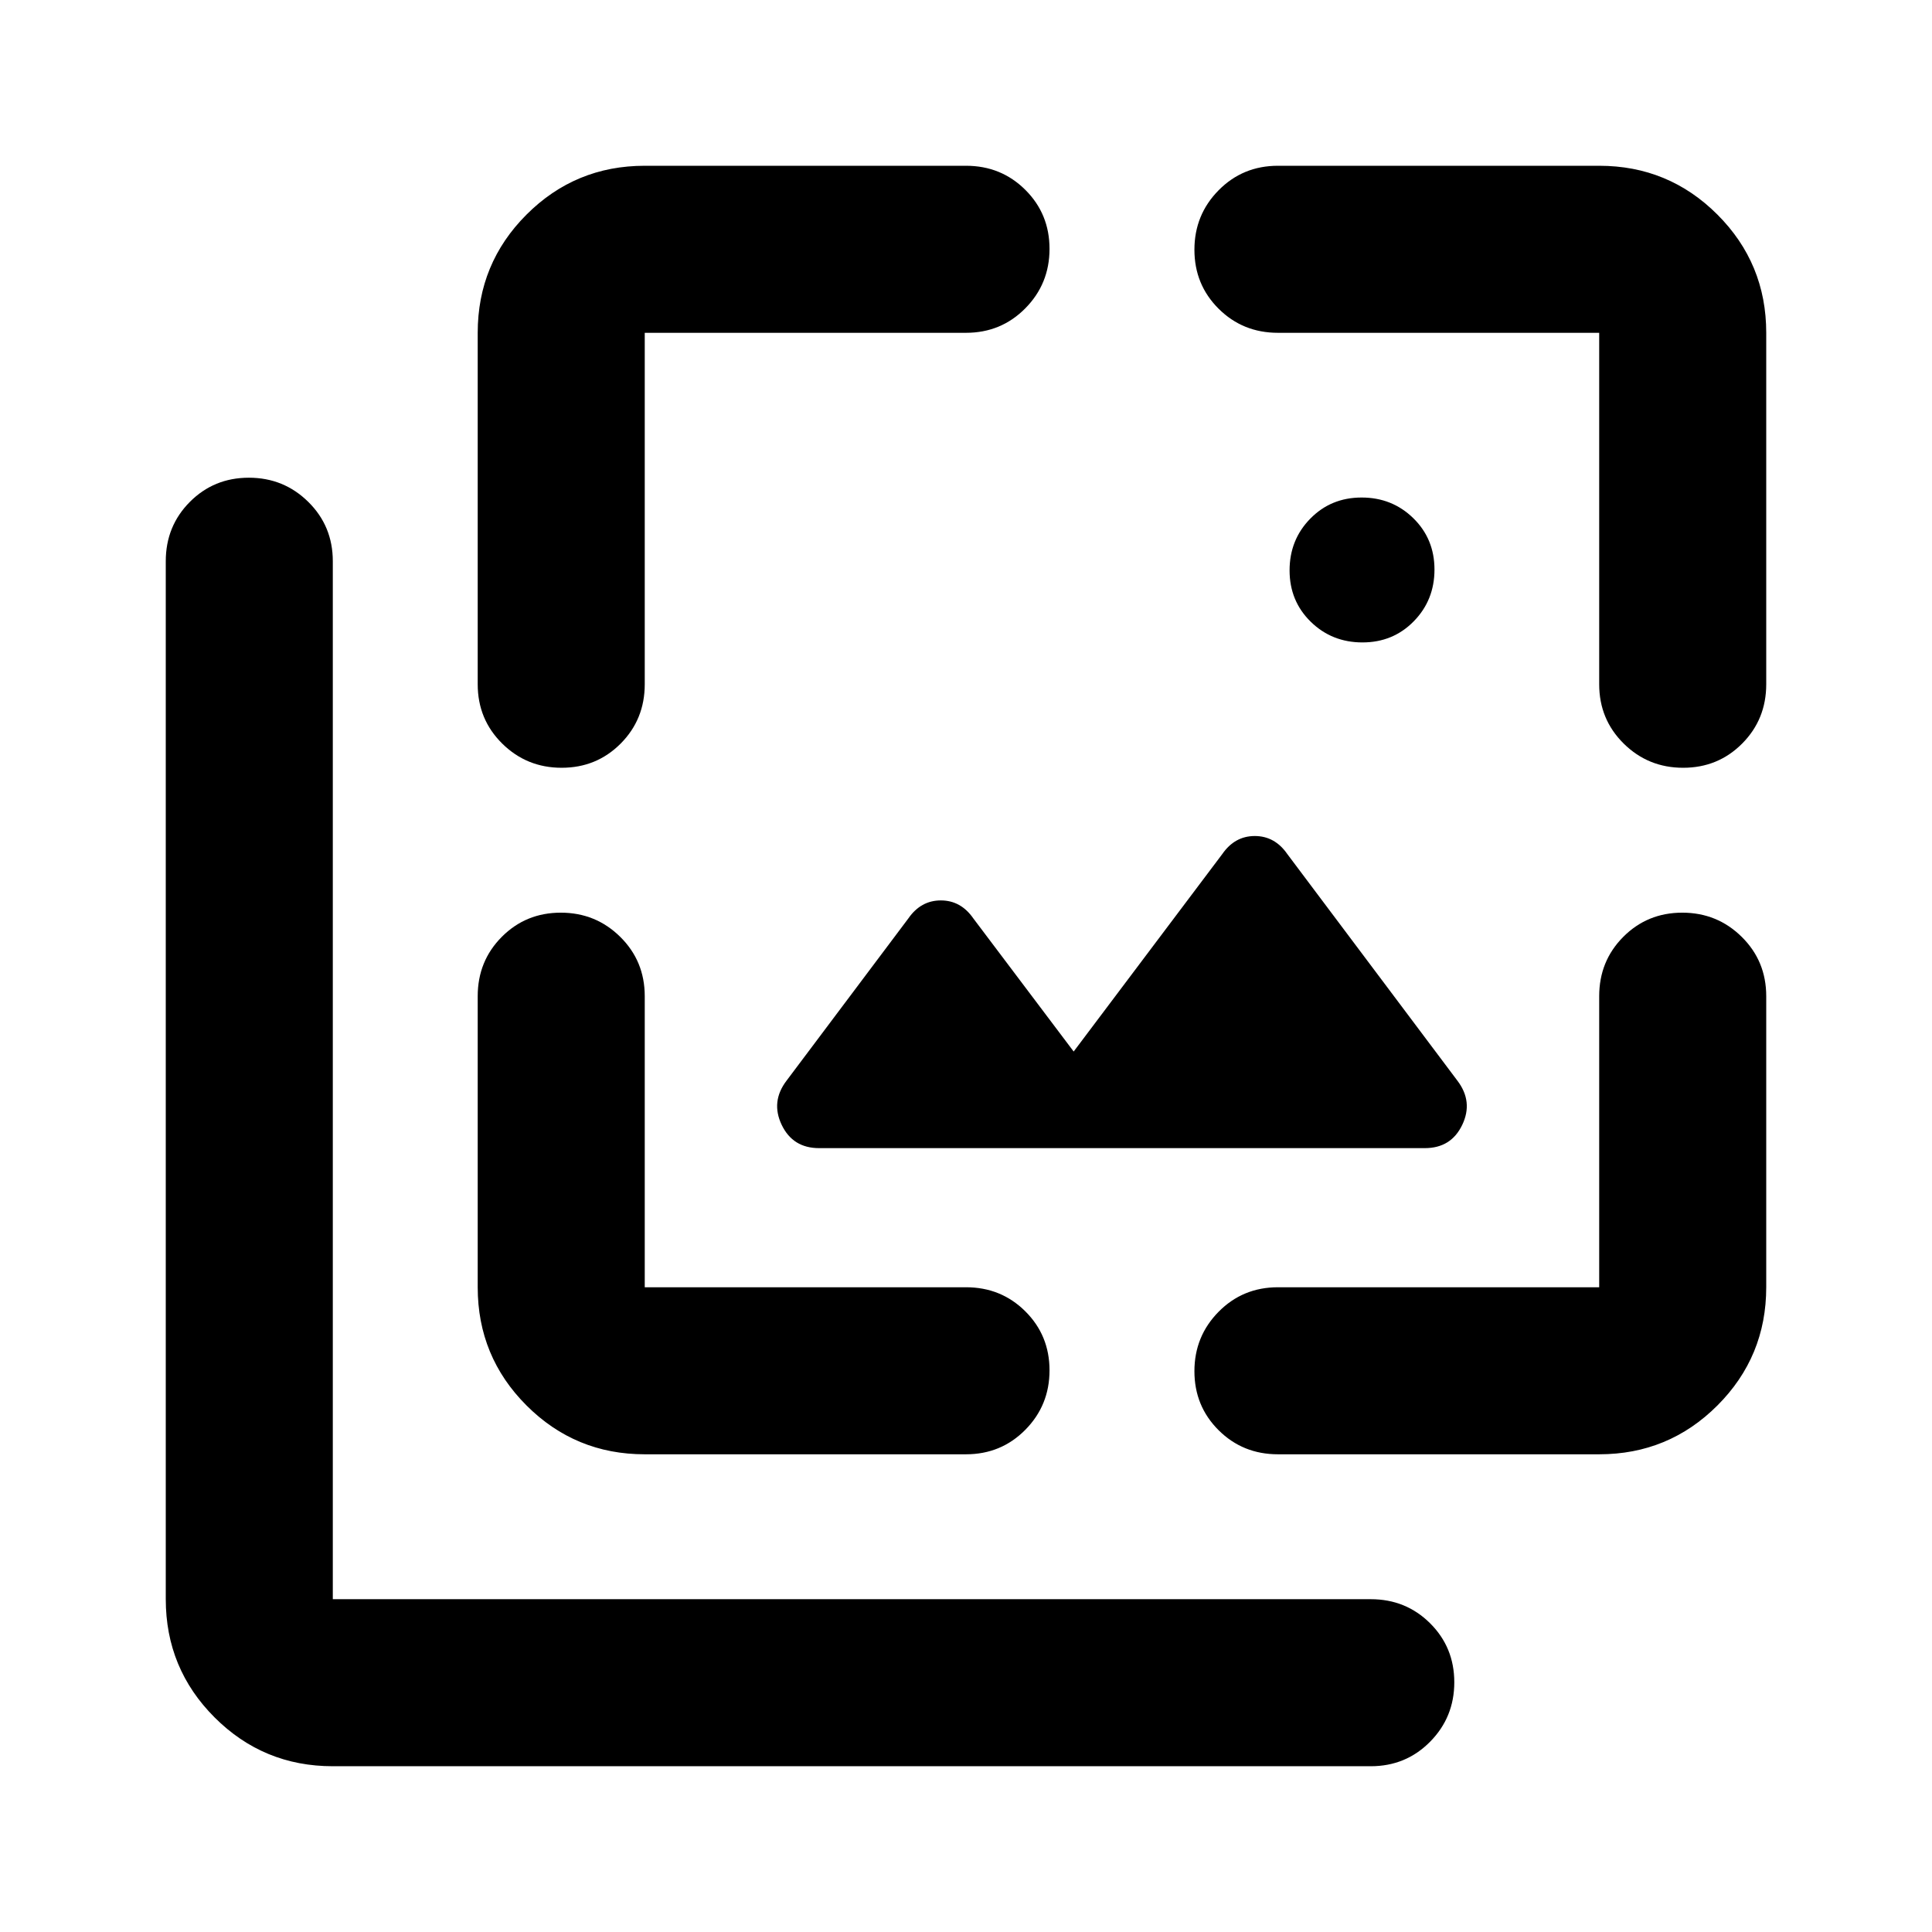 <svg xmlns="http://www.w3.org/2000/svg" height="20" viewBox="0 -960 960 960" width="20"><path d="M676.993-640.783q-15.21 0-25.71-10.289-10.5-10.29-10.5-25.5 0-15.211 10.289-25.711 10.29-10.5 25.5-10.5 15.211 0 25.711 10.29 10.5 10.289 10.5 25.5 0 15.21-10.29 25.71-10.289 10.5-25.5 10.5ZM708-389.5H407q-13.049 0-18.579-11.555-5.53-11.554 2.427-21.989l60.5-80.586q6.206-8.957 16.152-8.957 9.946 0 16.152 8.957L533.5-437.5l73.848-98.13q6.206-8.957 16.152-8.957 9.946 0 16.152 8.957l84.5 112.586q7.957 10.435 2.427 21.989Q721.049-389.5 708-389.5ZM165.37-82.37q-34.483 0-58.742-24.258-24.259-24.259-24.259-58.742v-515.76q0-17.453 11.964-29.477 11.963-12.023 29.326-12.023t29.537 12.023q12.174 12.024 12.174 29.477v515.76h515.76q17.453 0 29.477 11.964 12.023 11.963 12.023 29.326t-12.023 29.537Q698.583-82.37 681.13-82.37H165.37Zm72-712.26q0-34.483 24.258-58.742 24.259-24.259 58.742-24.259H480q17.452 0 29.476 11.964 12.024 11.963 12.024 29.326t-12.024 29.537Q497.452-794.63 480-794.63H320.37V-620q0 17.452-11.964 29.476Q296.443-578.5 279.08-578.5t-29.537-12.024Q237.37-602.548 237.37-620v-174.63Zm83 557.26q-34.483 0-58.742-24.258-24.258-24.259-24.258-58.742V-465q0-17.452 11.963-29.476 11.963-12.024 29.326-12.024t29.537 12.024Q320.37-482.452 320.37-465v144.63H480q17.452 0 29.476 11.964Q521.5-296.443 521.5-279.08t-12.024 29.537Q497.452-237.37 480-237.37H320.37Zm474.26 0H635q-17.452 0-29.476-11.963-12.024-11.963-12.024-29.326t12.024-29.537Q617.548-320.37 635-320.37h159.63V-465q0-17.452 11.964-29.476Q818.557-506.5 835.92-506.5t29.537 12.024q12.174 12.024 12.174 29.476v144.63q0 34.483-24.259 58.742-24.259 24.258-58.742 24.258Zm83.001-557.26V-620q0 17.452-11.964 29.476-11.963 12.024-29.326 12.024t-29.537-12.024Q794.63-602.548 794.63-620v-174.63H635q-17.452 0-29.476-11.964Q593.5-818.557 593.5-835.92t12.024-29.537q12.024-12.174 29.476-12.174h159.63q34.483 0 58.742 24.259t24.259 58.742Z"/></svg>